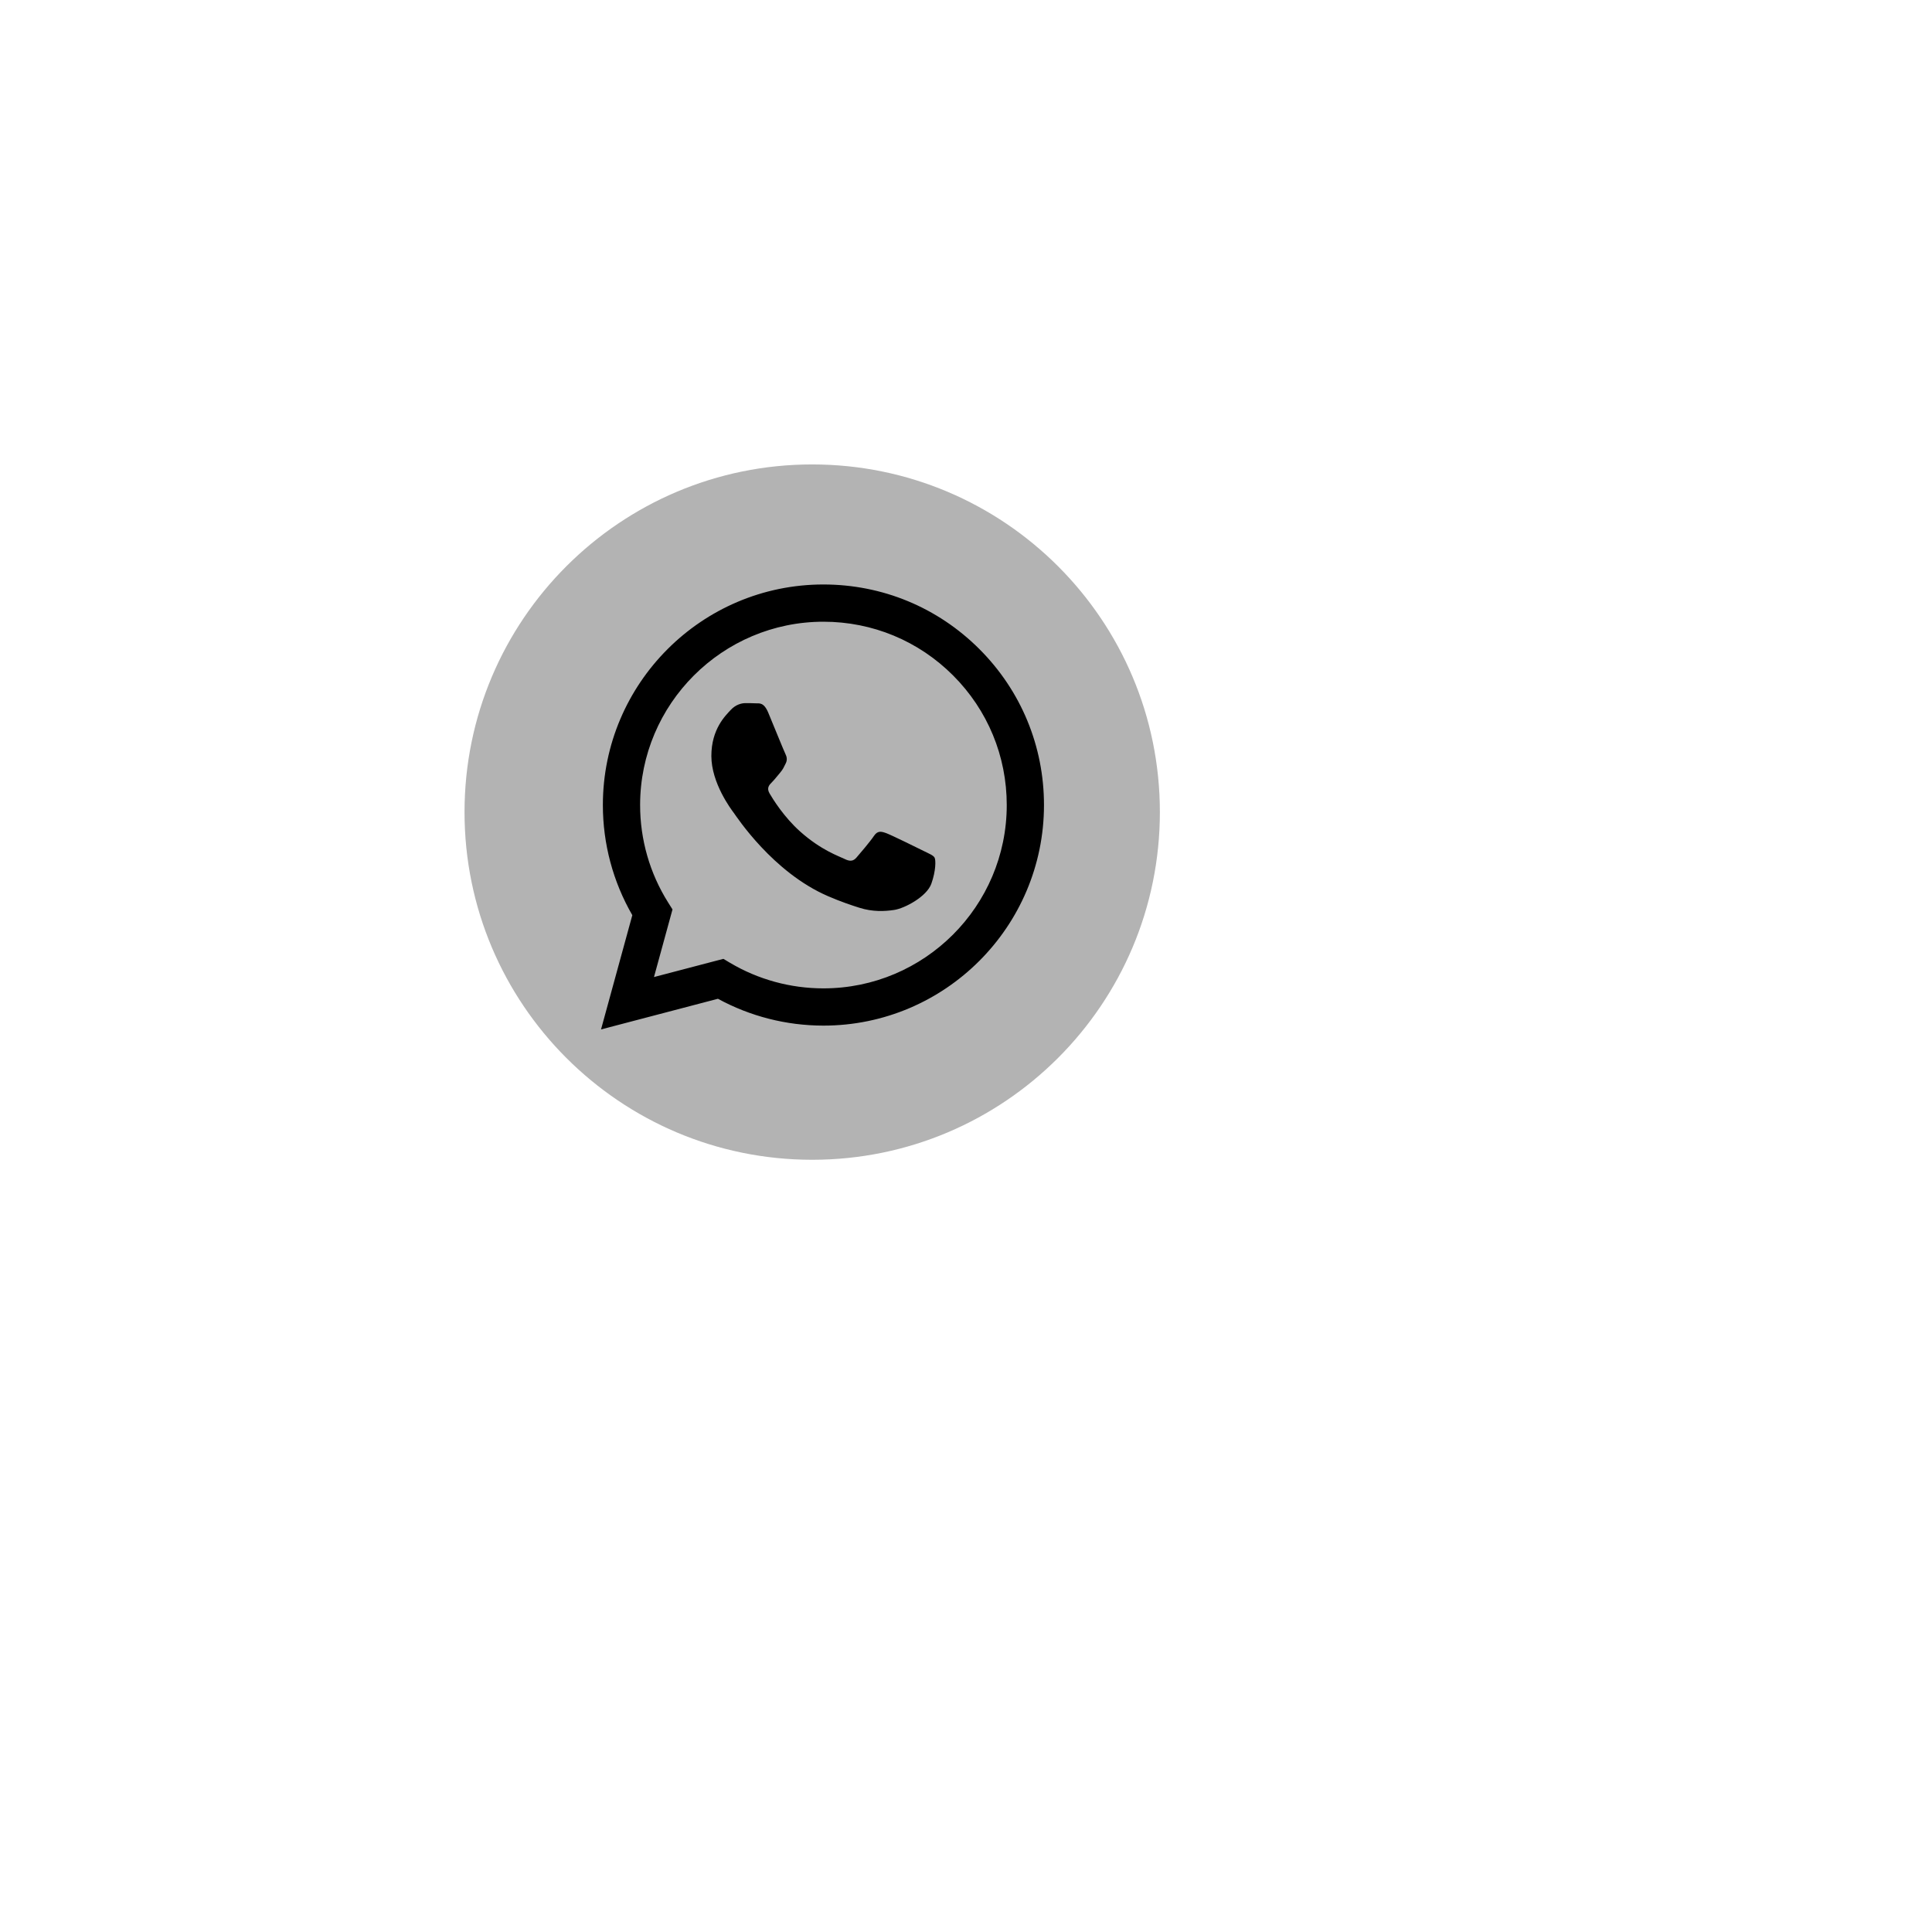 <?xml version="1.0" encoding="utf-8"?>
<svg viewBox="0 0 500 500" xmlns="http://www.w3.org/2000/svg">
  <g transform="matrix(1.333, 0, 0, -1.333, 1000, 900)" id="g10">
    <g transform="scale(0.1)" id="g12">
      <path id="path62" style="fill-opacity: 1; fill-rule: nonzero; stroke: none; fill: rgb(179, 179, 179);" d="M -5250.001 5174.998 C -5250.001 4802.208 -5552.211 4499.998 -5925.001 4499.998 C -6297.791 4499.998 -6600.001 4802.208 -6600.001 5174.998 C -6600.001 5547.798 -6297.791 5849.998 -5925.001 5849.998 C -5552.211 5849.998 -5250.001 5547.798 -5250.001 5174.998"/>
      <path id="path64" style="fill-opacity: 1; fill-rule: evenodd; stroke: none;" d="M -5707.981 5099.258 C -5718.681 5104.608 -5771.281 5130.488 -5781.091 5134.058 C -5790.901 5137.618 -5798.031 5139.408 -5805.171 5128.698 C -5812.291 5117.998 -5832.801 5093.898 -5839.041 5086.758 C -5845.281 5079.628 -5851.521 5078.728 -5862.221 5084.088 C -5872.921 5089.438 -5907.391 5100.728 -5948.261 5137.178 C -5980.071 5165.528 -6001.541 5200.558 -6007.781 5211.268 C -6014.021 5221.978 -6008.451 5227.768 -6003.091 5233.098 C -5998.281 5237.888 -5992.391 5245.588 -5987.041 5251.838 C -5981.691 5258.078 -5979.911 5262.548 -5976.351 5269.678 C -5972.771 5276.818 -5974.561 5283.068 -5977.241 5288.418 C -5979.911 5293.778 -6001.311 5346.418 -6010.221 5367.838 C -6018.911 5388.688 -6027.721 5385.868 -6034.301 5386.198 C -6040.531 5386.508 -6047.671 5386.568 -6054.801 5386.568 C -6061.931 5386.568 -6073.521 5383.898 -6083.331 5373.188 C -6093.141 5362.478 -6120.781 5336.608 -6120.781 5283.958 C -6120.781 5231.318 -6082.441 5180.458 -6077.091 5173.318 C -6071.741 5166.178 -6001.651 5058.138 -5894.321 5011.808 C -5868.791 5000.788 -5848.861 4994.208 -5833.321 4989.278 C -5807.691 4981.138 -5784.361 4982.288 -5765.931 4985.038 C -5745.381 4988.108 -5702.631 5010.918 -5693.711 5035.908 C -5684.791 5060.888 -5684.791 5082.298 -5687.471 5086.758 C -5690.151 5091.218 -5697.281 5093.898 -5707.981 5099.258 Z M -5903.201 4832.788 L -5903.351 4832.788 C -5967.211 4832.808 -6029.841 4849.958 -6084.491 4882.378 L -6097.491 4890.098 L -6232.191 4854.768 L -6196.231 4986.058 L -6204.701 4999.518 C -6240.321 5056.168 -6259.141 5121.638 -6259.111 5188.868 C -6259.031 5385.038 -6099.371 5544.638 -5903.061 5544.638 C -5808.001 5544.598 -5718.631 5507.538 -5651.441 5440.298 C -5584.251 5373.038 -5547.271 5283.648 -5547.291 5188.578 C -5547.381 4992.388 -5707.041 4832.788 -5903.201 4832.788 Z M -5600.301 5491.388 C -5681.141 5572.308 -5788.661 5616.888 -5903.201 5616.938 C -6139.231 5616.938 -6331.321 5424.918 -6331.411 5188.888 C -6331.441 5113.448 -6311.721 5039.808 -6274.251 4974.888 L -6335.001 4753.068 L -6108.011 4812.598 C -6045.461 4778.488 -5975.041 4760.518 -5903.381 4760.488 L -5903.201 4760.488 C -5903.181 4760.488 -5903.211 4760.488 -5903.201 4760.488 C -5667.211 4760.488 -5475.101 4952.528 -5475.001 5188.548 C -5474.961 5302.928 -5519.451 5410.488 -5600.301 5491.388"/>
    </g>
  </g>
</svg>